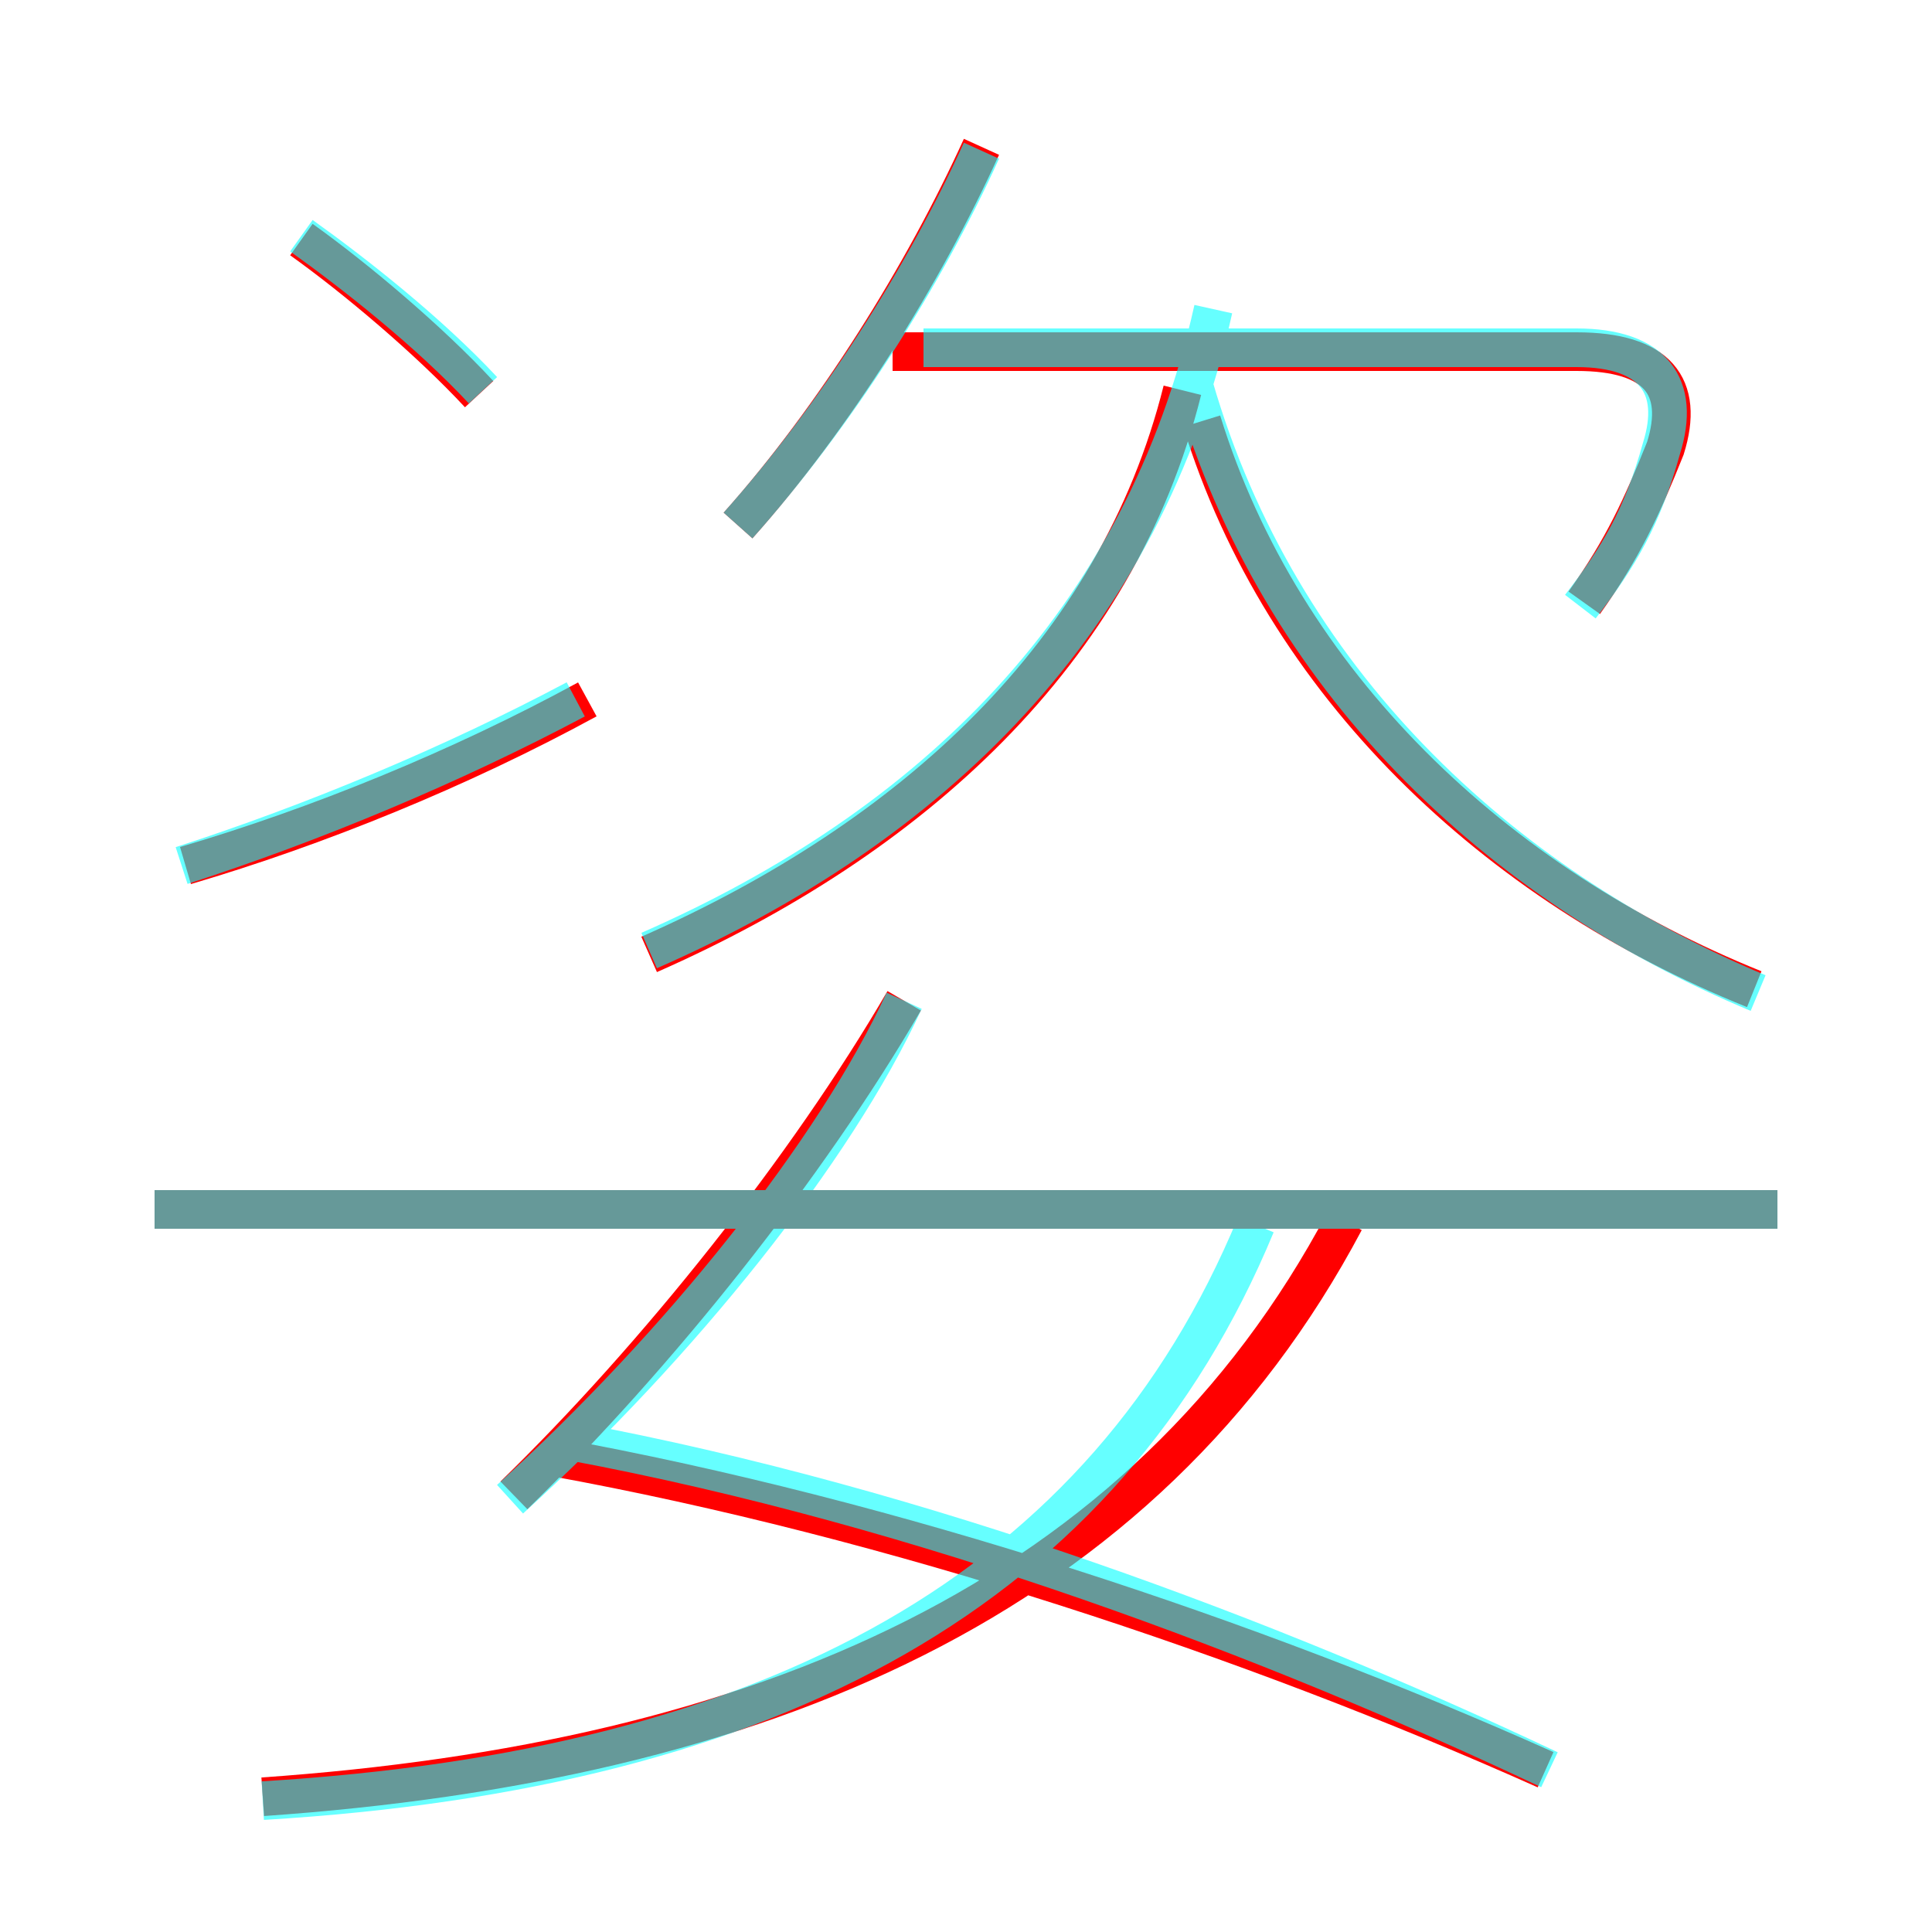 <?xml version='1.0' encoding='utf8'?>
<svg viewBox="0.0 -6.0 50.0 50.0" version="1.1" xmlns="http://www.w3.org/2000/svg">
<rect x="0.0" y="-6.0" width="50.0" height="50.0" fill="#333333" stroke="none"/>
<rect x="-1000" y="-1000" width="2000" height="2000" stroke="white" fill="white"/>
<g style="fill:none;stroke:rgba(255, 0, 0, 1);  stroke-width:1"><path d="M 6.8 2.5 C 19.7 1.6 29.6 -2.6 34.8 -12.4 M 13.3 -5.3 C 17.0 -8.9 20.9 -13.8 23.4 -18.1 M 40.0 1.8 C 32.4 -1.6 23.1 -4.7 14.3 -6.3 M 4.8 -21.6 C 8.2 -22.6 11.9 -24.1 15.2 -25.9 M 46.0 -12.7 L 4.0 -12.7 M 12.4 -33.8 C 11.1 -35.2 9.2 -36.8 7.8 -37.8 M 16.8 -19.3 C 23.6 -22.3 28.9 -27.1 30.6 -33.9 M 19.1 -30.4 C 21.6 -33.2 23.9 -36.9 25.4 -40.2 M 45.4 -18.4 C 38.7 -21.1 33.2 -26.3 31.1 -33.1 M 41.0 -28.4 C 42.0 -29.8 42.5 -30.9 43.1 -32.4 C 43.6 -34.0 42.9 -34.9 40.8 -34.9 L 23.1 -34.9" transform="translate(0.0 38.0)" />
</g>
<g style="fill:none;stroke:rgba(0, 255, 255, 0.6);  stroke-width:1">
<path d="M 6.8 2.6 C 20.1 1.8 28.6 -2.9 32.5 -12.3 M 13.2 -5.2 C 17.6 -9.2 21.6 -14.2 23.4 -18.1 M 40.1 1.8 C 32.9 -1.6 23.9 -5.0 14.8 -6.7 M 4.7 -21.6 C 8.1 -22.7 11.7 -24.2 14.9 -25.9 M 46.0 -12.7 L 4.0 -12.7 M 12.5 -33.9 C 11.1 -35.4 9.2 -36.9 7.8 -37.9 M 16.8 -19.4 C 24.1 -22.6 29.6 -27.9 31.4 -36.0 M 19.1 -30.4 C 21.6 -33.2 23.9 -36.8 25.4 -40.1 M 45.5 -18.3 C 38.8 -21.1 33.1 -26.4 30.9 -34.0 M 40.9 -28.3 C 41.9 -29.6 42.5 -30.6 43.0 -32.4 C 43.5 -34.0 42.8 -35.0 40.8 -35.0 L 23.9 -35.0" transform="translate(0.0 38.0)" />
</g>
</svg>